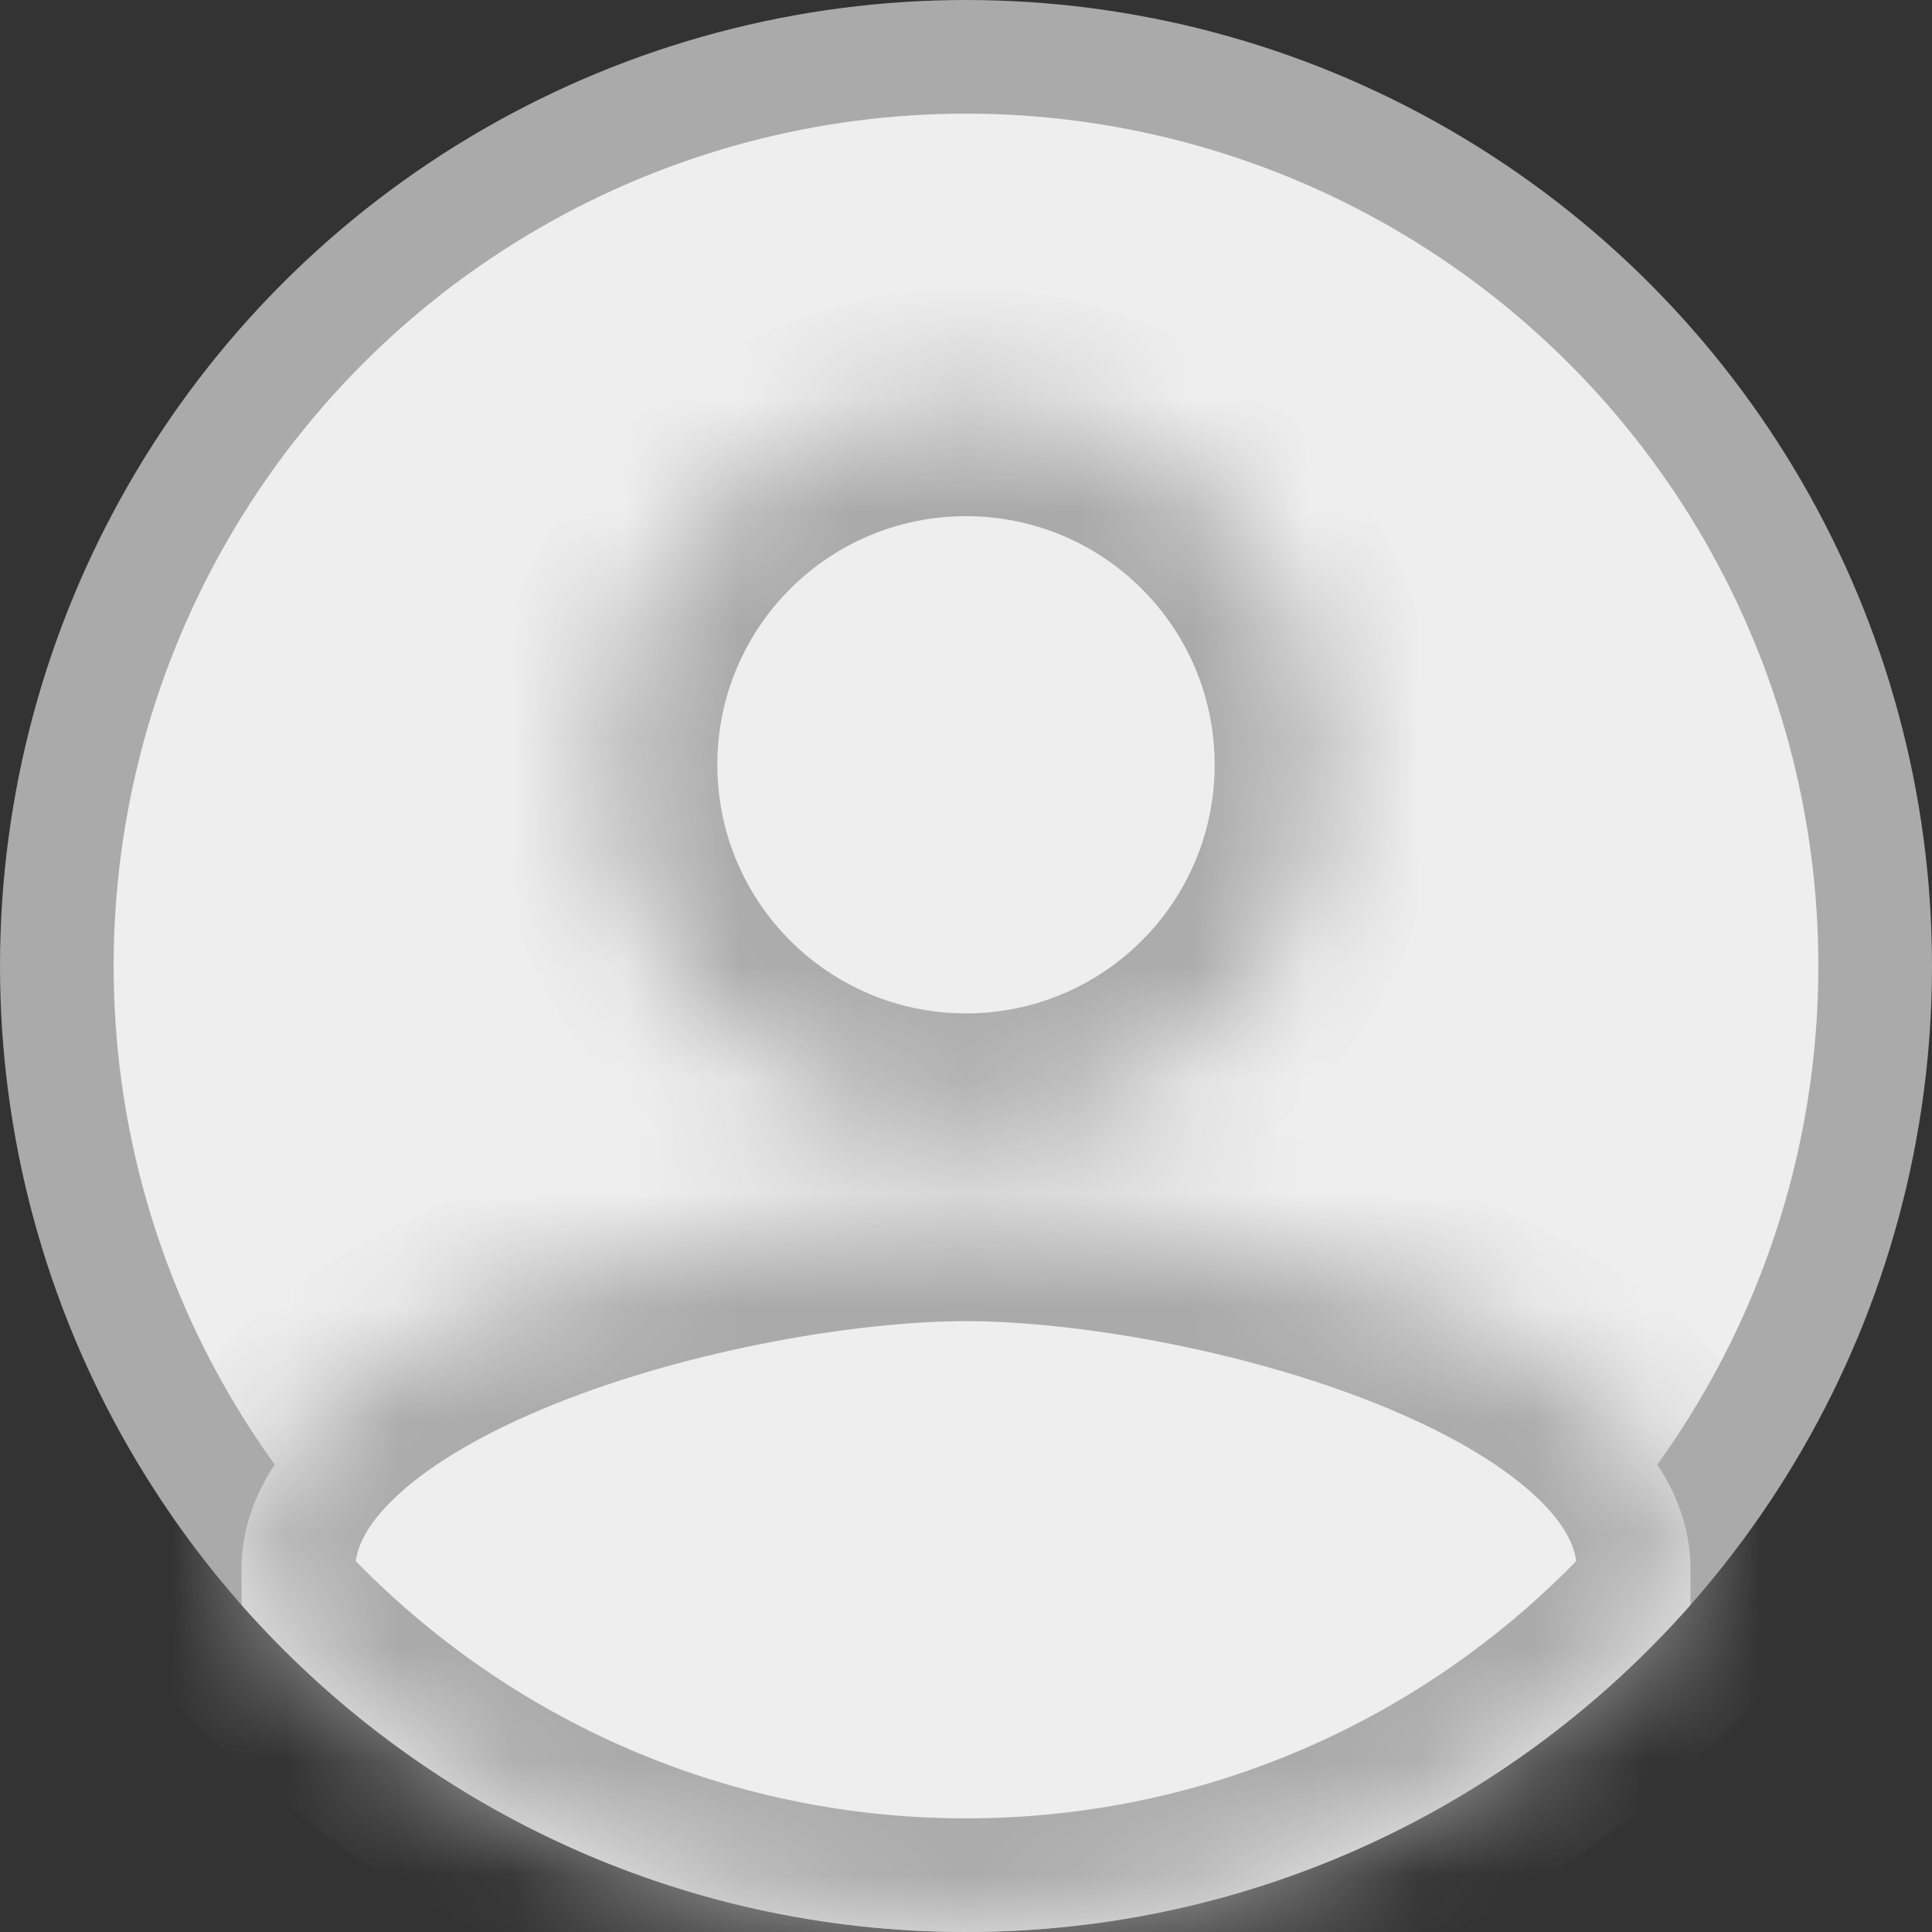 <svg width="17" height="17" viewBox="0 0 17 17" fill="none" xmlns="http://www.w3.org/2000/svg">
<rect x="0" y="0" width="17" height="17" fill="#333333" stroke="none"/>
<circle cx="8.5" cy="8.5" r="8" fill="#EEEEEE" stroke="#AAAAAA"/>
<mask id="path-2-inside-1" fill="white">
<path fill-rule="evenodd" clip-rule="evenodd" d="M2.125 14.122V13.812C2.125 11.693 6.372 10.625 8.5 10.625C10.628 10.625 14.875 11.693 14.875 13.812V14.122C13.318 15.887 11.039 17 8.5 17C5.961 17 3.683 15.887 2.125 14.122ZM8.5 3.542C6.739 3.542 5.312 4.968 5.312 6.729C5.312 8.49 6.739 9.917 8.5 9.917C10.261 9.917 11.688 8.49 11.688 6.729C11.688 4.968 10.261 3.542 8.5 3.542Z"/>
</mask>
<path fill-rule="evenodd" clip-rule="evenodd" d="M2.125 14.122V13.812C2.125 11.693 6.372 10.625 8.5 10.625C10.628 10.625 14.875 11.693 14.875 13.812V14.122C13.318 15.887 11.039 17 8.5 17C5.961 17 3.683 15.887 2.125 14.122ZM8.5 3.542C6.739 3.542 5.312 4.968 5.312 6.729C5.312 8.49 6.739 9.917 8.5 9.917C10.261 9.917 11.688 8.49 11.688 6.729C11.688 4.968 10.261 3.542 8.5 3.542Z" fill="#EEEEEE"/>
<path d="M2.125 14.122H1.125V14.501L1.375 14.784L2.125 14.122ZM14.875 14.122L15.625 14.784L15.875 14.501V14.122H14.875ZM3.125 14.122V13.812H1.125V14.122H3.125ZM3.125 13.812C3.125 13.65 3.199 13.433 3.5 13.155C3.808 12.87 4.284 12.594 4.886 12.352C6.094 11.868 7.561 11.625 8.5 11.625V9.625C7.311 9.625 5.591 9.915 4.143 10.496C3.418 10.786 2.698 11.174 2.144 11.685C1.582 12.203 1.125 12.915 1.125 13.812H3.125ZM8.5 11.625C9.439 11.625 10.906 11.868 12.114 12.352C12.716 12.594 13.191 12.87 13.5 13.155C13.802 13.433 13.875 13.65 13.875 13.812H15.875C15.875 12.915 15.418 12.203 14.856 11.685C14.302 11.174 13.582 10.786 12.857 10.496C11.409 9.915 9.689 9.625 8.5 9.625V11.625ZM13.875 13.812V14.122H15.875V13.812H13.875ZM14.125 13.461C12.749 15.019 10.74 16 8.5 16V18C11.338 18 13.886 16.755 15.625 14.784L14.125 13.461ZM8.5 16C6.26 16 4.25 15.019 2.875 13.461L1.375 14.784C3.115 16.755 5.662 18 8.5 18V16ZM6.312 6.729C6.312 5.52 7.291 4.542 8.5 4.542V2.542C6.187 2.542 4.312 4.416 4.312 6.729H6.312ZM8.5 8.917C7.291 8.917 6.312 7.938 6.312 6.729H4.312C4.312 9.043 6.187 10.917 8.5 10.917V8.917ZM10.688 6.729C10.688 7.938 9.709 8.917 8.5 8.917V10.917C10.813 10.917 12.688 9.043 12.688 6.729H10.688ZM8.5 4.542C9.709 4.542 10.688 5.52 10.688 6.729H12.688C12.688 4.416 10.813 2.542 8.5 2.542V4.542Z" fill="#AAAAAA" mask="url(#path-2-inside-1)"/>
</svg>
